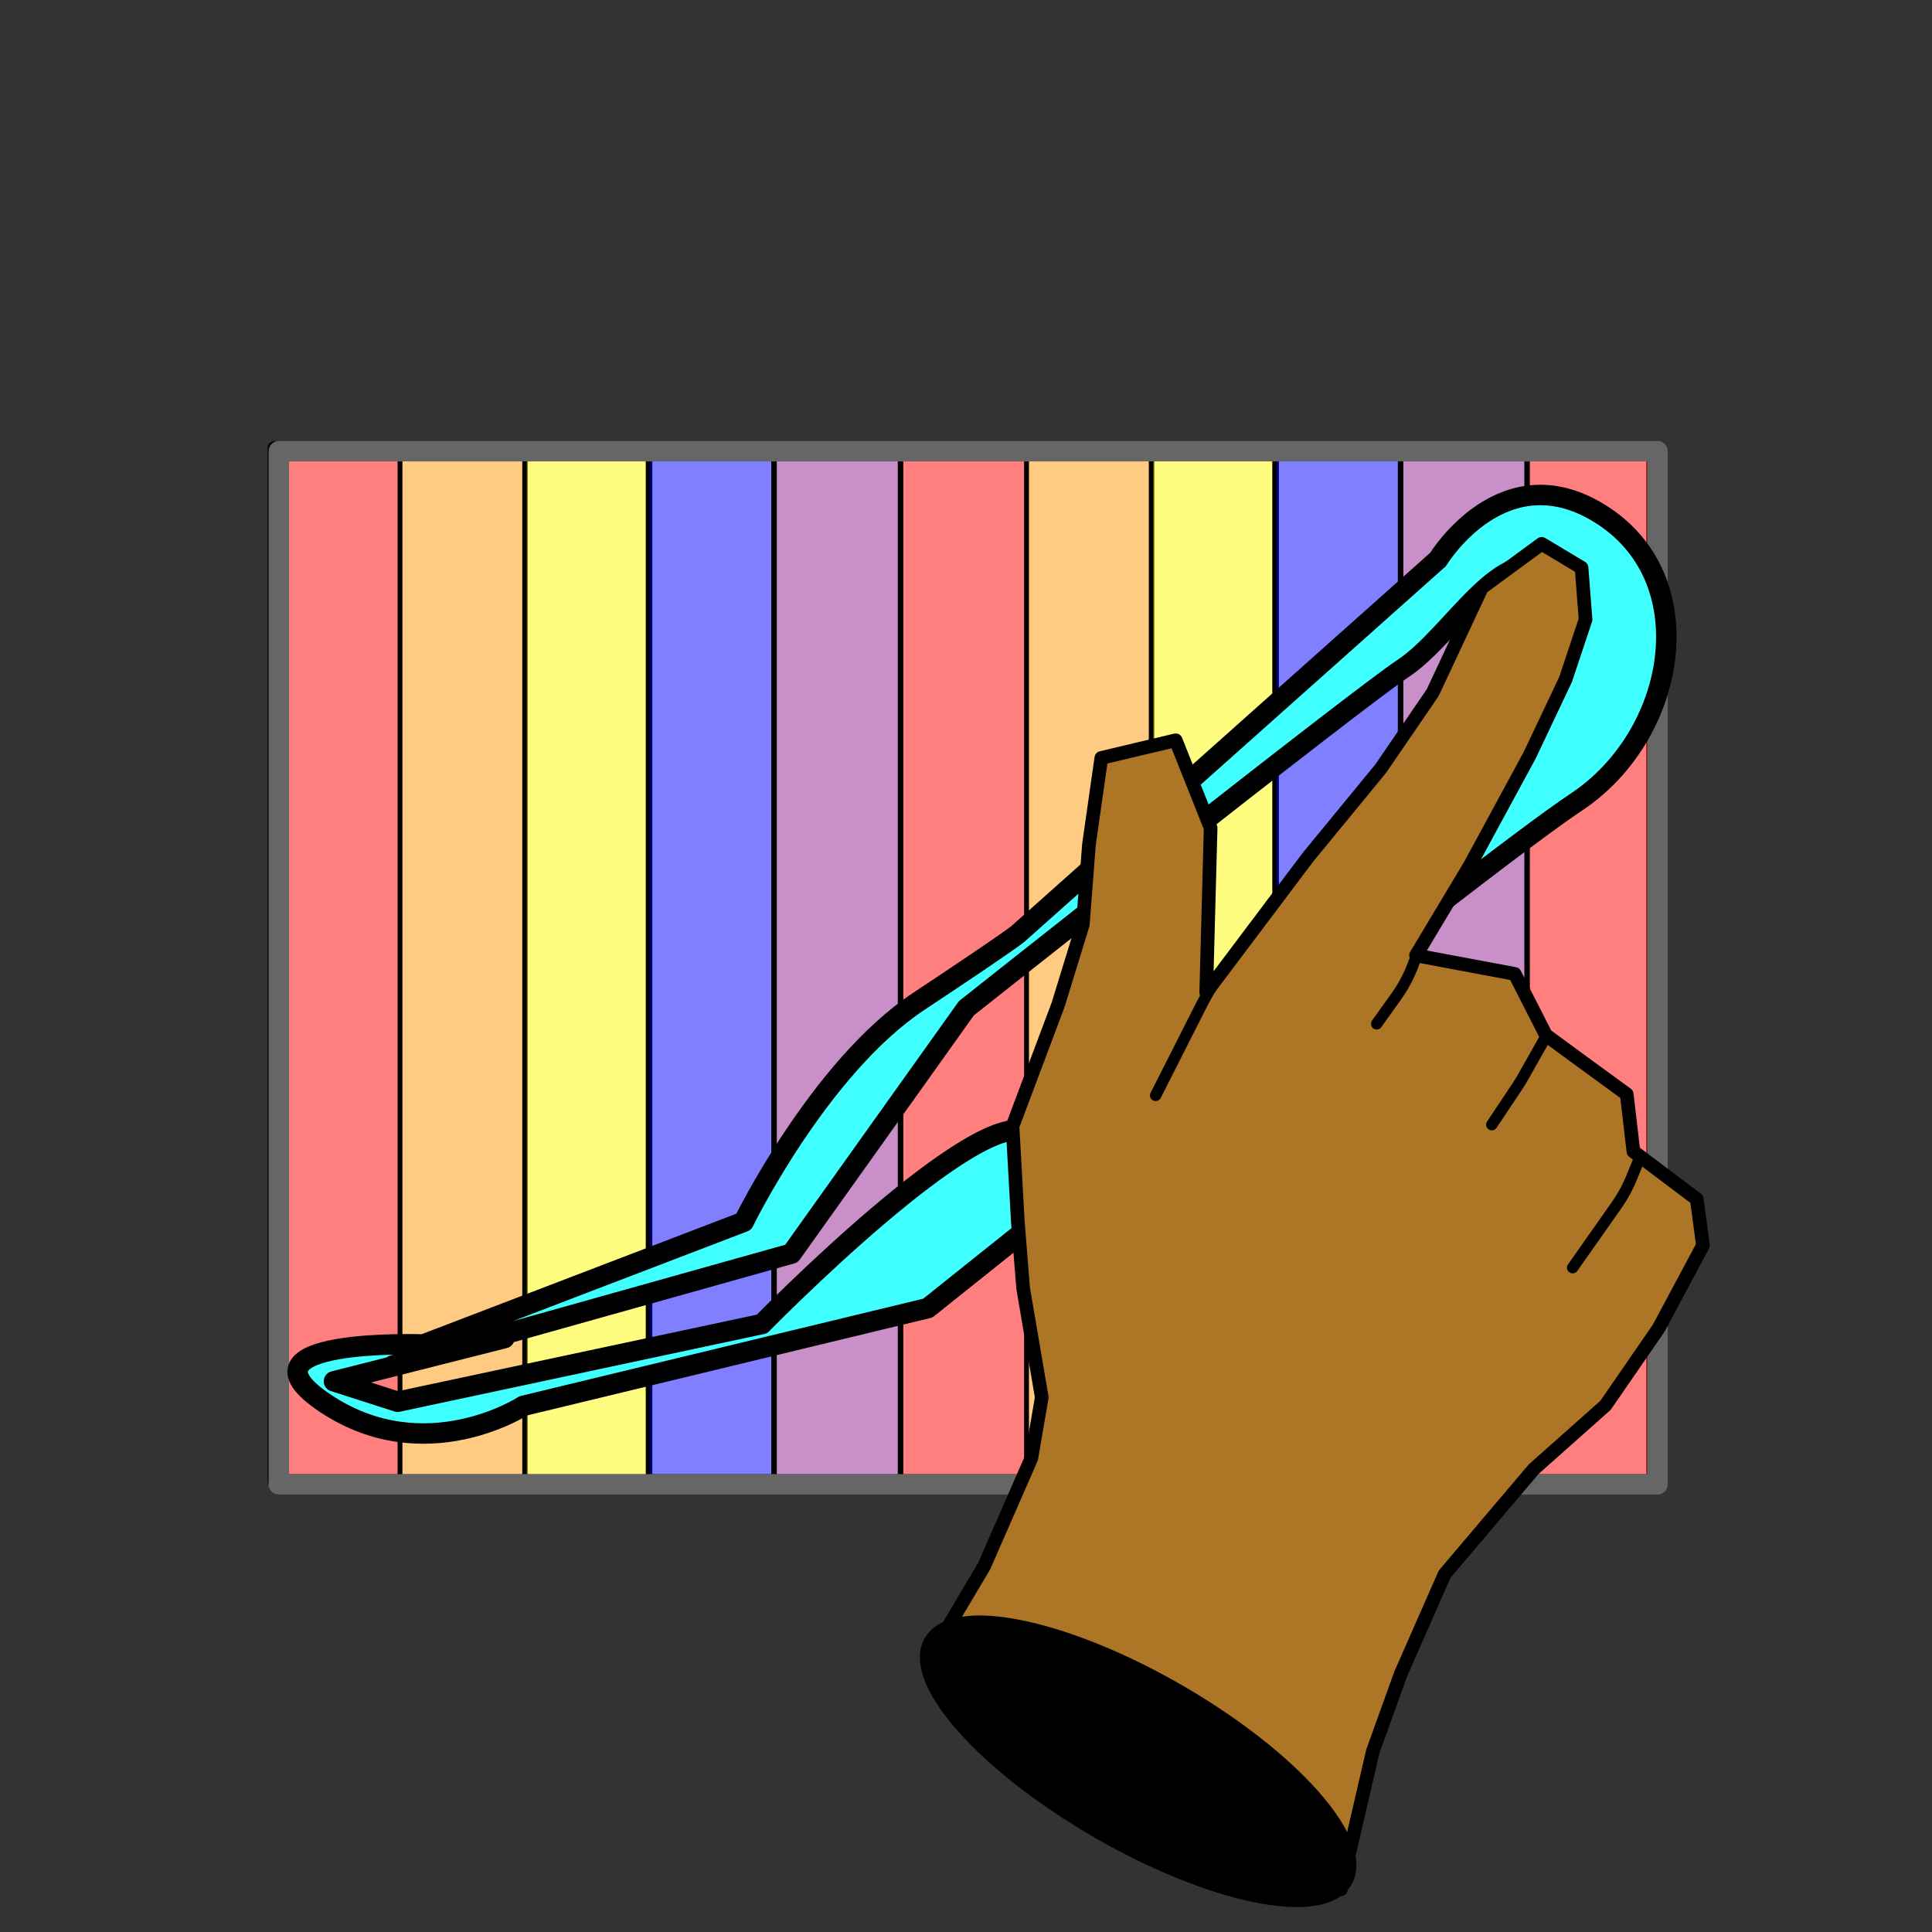 <?xml version="1.0" encoding="UTF-8" standalone="no"?>
<!DOCTYPE svg PUBLIC "-//W3C//DTD SVG 1.1//EN" "http://www.w3.org/Graphics/SVG/1.1/DTD/svg11.dtd">
<svg xmlns="http://www.w3.org/2000/svg" xmlns:xl="http://www.w3.org/1999/xlink" xmlns:dc="http://purl.org/dc/elements/1.1/" version="1.1" viewBox="0 0 850.394 850.394" width="850.394" height="850.394">
  <rect x="0" y="0" width="850.394" height="850.394" fill="#333333" stroke="none"/>
  <defs/>
  <g id="swipe_solo" stroke-opacity="1" stroke-dasharray="none" fill="none" fill-opacity="1" stroke="none">
    <title>swipe solo </title>
    <g id="Shared_1: Master layer">
      <title>Master layer</title>
      <g id="Graphic_10">
        <rect x="120.821" y="197.15" width="606.828" height="454.742" fill="white"/>
        <rect x="120.821" y="197.15" width="606.828" height="454.742" stroke="black" stroke-linecap="round" stroke-linejoin="round" stroke-width="6"/>
      </g>
      <g id="Graphic_9">
        <rect x="340.919" y="197.15" width="55.26" height="454.742" fill="#942092" fill-opacity=".5"/>
        <rect x="340.919" y="197.15" width="55.26" height="454.742" stroke="black" stroke-linecap="round" stroke-linejoin="round" stroke-width="2"/>
      </g>
      <g id="Graphic_5">
        <rect x="120.821" y="197.06" width="55.26" height="454.742" fill="red" fill-opacity=".502"/>
        <rect x="120.821" y="197.06" width="55.26" height="454.742" stroke="black" stroke-linecap="round" stroke-linejoin="round" stroke-width="2"/>
      </g>
      <g id="Graphic_4">
        <rect x="176.081" y="197.06" width="55.26" height="454.742" fill="#ff9300" fill-opacity=".496"/>
        <rect x="176.081" y="197.06" width="55.26" height="454.742" stroke="black" stroke-linecap="round" stroke-linejoin="round" stroke-width="2"/>
      </g>
      <g id="Graphic_3">
        <rect x="230.885" y="197.836" width="55.26" height="454.024" fill="#fffc00" fill-opacity=".5"/>
        <rect x="230.885" y="197.836" width="55.26" height="454.024" stroke="black" stroke-linecap="round" stroke-linejoin="round" stroke-width="2"/>
      </g>
      <g id="Graphic_2">
        <rect x="285.235" y="197.105" width="55.26" height="454.742" fill="blue" fill-opacity=".5"/>
        <rect x="285.235" y="197.105" width="55.26" height="454.742" stroke="black" stroke-linecap="round" stroke-linejoin="round" stroke-width="2"/>
      </g>
      <g id="Graphic_15">
        <rect x="616.701" y="197.207" width="55.26" height="454.742" fill="#942092" fill-opacity=".5"/>
        <rect x="616.701" y="197.207" width="55.26" height="454.742" stroke="black" stroke-linecap="round" stroke-linejoin="round" stroke-width="2"/>
      </g>
      <g id="Graphic_14">
        <rect x="396.603" y="197.118" width="55.26" height="454.742" fill="red" fill-opacity=".502"/>
        <rect x="396.603" y="197.118" width="55.26" height="454.742" stroke="black" stroke-linecap="round" stroke-linejoin="round" stroke-width="2"/>
      </g>
      <g id="Graphic_13">
        <rect x="451.863" y="197.118" width="55.26" height="454.742" fill="#ff9300" fill-opacity=".496"/>
        <rect x="451.863" y="197.118" width="55.26" height="454.742" stroke="black" stroke-linecap="round" stroke-linejoin="round" stroke-width="2"/>
      </g>
      <g id="Graphic_12">
        <rect x="506.666" y="197.836" width="55.26" height="454.082" fill="#fffc00" fill-opacity=".5"/>
        <rect x="506.666" y="197.836" width="55.26" height="454.082" stroke="black" stroke-linecap="round" stroke-linejoin="round" stroke-width="2"/>
      </g>
      <g id="Graphic_11">
        <rect x="561.017" y="197.163" width="55.26" height="454.742" fill="blue" fill-opacity=".5"/>
        <rect x="561.017" y="197.163" width="55.26" height="454.742" stroke="black" stroke-linecap="round" stroke-linejoin="round" stroke-width="2"/>
      </g>
      <g id="Graphic_16">
        <rect x="672.39" y="197.207" width="55.26" height="454.742" fill="red" fill-opacity=".502"/>
        <rect x="672.39" y="197.207" width="55.26" height="454.742" stroke="black" stroke-linecap="round" stroke-linejoin="round" stroke-width="2"/>
      </g>
      <g id="Graphic_17">
        <rect x="122.744" y="198.592" width="606.828" height="454.742" stroke="#666" stroke-linecap="round" stroke-linejoin="round" stroke-width="9"/>
      </g>
    </g>
    <g id="swipe_solo: Layer 1">
      <title>Layer 1</title>
      <g id="Graphic_11">
        <path d="M 706 227.227 C 662.14 198.133 633 246.227 633 246.227 L 448.371 410.79 C 448.371 410.79 448.231 411.696 404.371 440.79 C 360.511 469.884 327.371 537.79 327.371 537.79 L 186.371 591.79 C 186.371 591.79 99.511 588.696 143.371 617.79 C 187.231 646.884 230.371 618.79 230.371 618.79 L 408.371 575.79 C 408.371 575.79 649.993 382.126 693.853 353.032 C 737.714 323.938 749.86 256.321 706 227.227 Z M 682.853 252.032 C 704.538 266.416 695.538 275.647 673.853 290.032 C 652.168 304.416 475.056 513.174 453.371 498.79 C 431.686 484.405 335.371 582.79 335.371 582.79 L 175 617 L 147 608 L 222 589 L 173 601 L 348.371 551.79 L 425.371 443.79 C 425.371 443.79 596.168 308.416 617.853 294.032 C 639.538 279.647 661.168 237.647 682.853 252.032 Z" fill="#40ffff"/>
        <path d="M 706 227.227 C 662.14 198.133 633 246.227 633 246.227 L 448.371 410.79 C 448.371 410.79 448.231 411.696 404.371 440.79 C 360.511 469.884 327.371 537.79 327.371 537.79 L 186.371 591.79 C 186.371 591.79 99.511 588.696 143.371 617.79 C 187.231 646.884 230.371 618.79 230.371 618.79 L 408.371 575.79 C 408.371 575.79 649.993 382.126 693.853 353.032 C 737.714 323.938 749.86 256.321 706 227.227 Z M 682.853 252.032 C 704.538 266.416 695.538 275.647 673.853 290.032 C 652.168 304.416 475.056 513.174 453.371 498.79 C 431.686 484.405 335.371 582.79 335.371 582.79 L 175 617 L 147 608 L 222 589 L 173 601 L 348.371 551.79 L 425.371 443.79 C 425.371 443.79 596.168 308.416 617.853 294.032 C 639.538 279.647 661.168 237.647 682.853 252.032 Z" stroke="black" stroke-linecap="round" stroke-linejoin="round" stroke-width="9"/>
      </g>
      <g id="Graphic_8">
        <path d="M 678.585 239.367 L 652.251 258.678 L 630.598 304.909 L 607.775 338.266 L 575.589 377.475 L 530.932 436.824 L 532.879 364.441 L 517.508 325.836 L 484.76 333.615 L 479.328 371.639 L 476.612 406.947 L 465.748 442.256 L 445.674 495.686 L 448.015 537.821 L 450.356 567.081 L 458.549 615.067 L 453.931 641.937 L 433.156 689.412 L 409.47 729.245 L 515.122 814.028 L 590.201 831.608 L 604.264 770.892 L 616.554 736.79 L 635.865 692.9 L 675.074 646.668 L 706.675 618.579 L 730.083 584.637 L 749.57 548.18 L 746.854 527.81 L 718.964 506.805 L 716.038 481.641 L 692.966 464.796 L 680.446 455.585 L 666.732 428.676 L 623.276 420.528 L 646.984 380.986 L 673.318 332.414 L 689.119 299.057 L 697.897 272.723 L 696.141 249.9 Z" fill="#ad7526"/>
        <path d="M 678.585 239.367 L 652.251 258.678 L 630.598 304.909 L 607.775 338.266 L 575.589 377.475 L 530.932 436.824 L 532.879 364.441 L 517.508 325.836 L 484.76 333.615 L 479.328 371.639 L 476.612 406.947 L 465.748 442.256 L 445.674 495.686 L 448.015 537.821 L 450.356 567.081 L 458.549 615.067 L 453.931 641.937 L 433.156 689.412 L 409.47 729.245 L 515.122 814.028 L 590.201 831.608 L 604.264 770.892 L 616.554 736.79 L 635.865 692.9 L 675.074 646.668 L 706.675 618.579 L 730.083 584.637 L 749.57 548.18 L 746.854 527.81 L 718.964 506.805 L 716.038 481.641 L 692.966 464.796 L 680.446 455.585 L 666.732 428.676 L 623.276 420.528 L 646.984 380.986 L 673.318 332.414 L 689.119 299.057 L 697.897 272.723 L 696.141 249.9 Z" stroke="black" stroke-linecap="round" stroke-linejoin="round" stroke-width="6"/>
      </g>
      <g id="Line_7">
        <path d="M 536.29 429.649 L 536.29 429.649 C 533.43 433.94 530.828 438.397 528.499 442.998 L 508.68 482.145" stroke="black" stroke-linecap="round" stroke-linejoin="round" stroke-width="5"/>
      </g>
      <g id="Line_6">
        <path d="M 680.341 456.477 L 670.214 474.388 C 669.491 475.667 668.722 476.918 667.907 478.14 L 656.642 495.038" stroke="black" stroke-linecap="round" stroke-linejoin="round" stroke-width="5"/>
      </g>
      <g id="Line_5">
        <path d="M 624.285 418.82 L 621.613 425.64 C 619.802 430.26 617.426 434.637 614.538 438.671 L 605.959 450.657" stroke="black" stroke-linecap="round" stroke-linejoin="round" stroke-width="5"/>
      </g>
      <g id="Line_4">
        <path d="M 721.436 510.447 L 718.011 518.755 C 716.316 522.868 714.168 526.78 711.607 530.419 L 692.215 557.977" stroke="black" stroke-linecap="round" stroke-linejoin="round" stroke-width="5"/>
      </g>
      <g id="Graphic_3">
        <path d="M 577.66 790.824 C 606.288 823.206 595.158 842.483 552.801 833.882 C 510.444 825.28 452.901 792.057 424.273 759.676 C 395.646 727.295 406.776 708.017 449.132 716.619 C 491.489 725.22 549.033 758.443 577.66 790.824" fill="black"/>
        <path d="M 577.66 790.824 C 606.288 823.206 595.158 842.483 552.801 833.882 C 510.444 825.28 452.901 792.057 424.273 759.676 C 395.646 727.295 406.776 708.017 449.132 716.619 C 491.489 725.22 549.033 758.443 577.66 790.824" stroke="black" stroke-linecap="round" stroke-linejoin="round" stroke-width="7"/>
      </g>
    </g>
  </g>
</svg>
